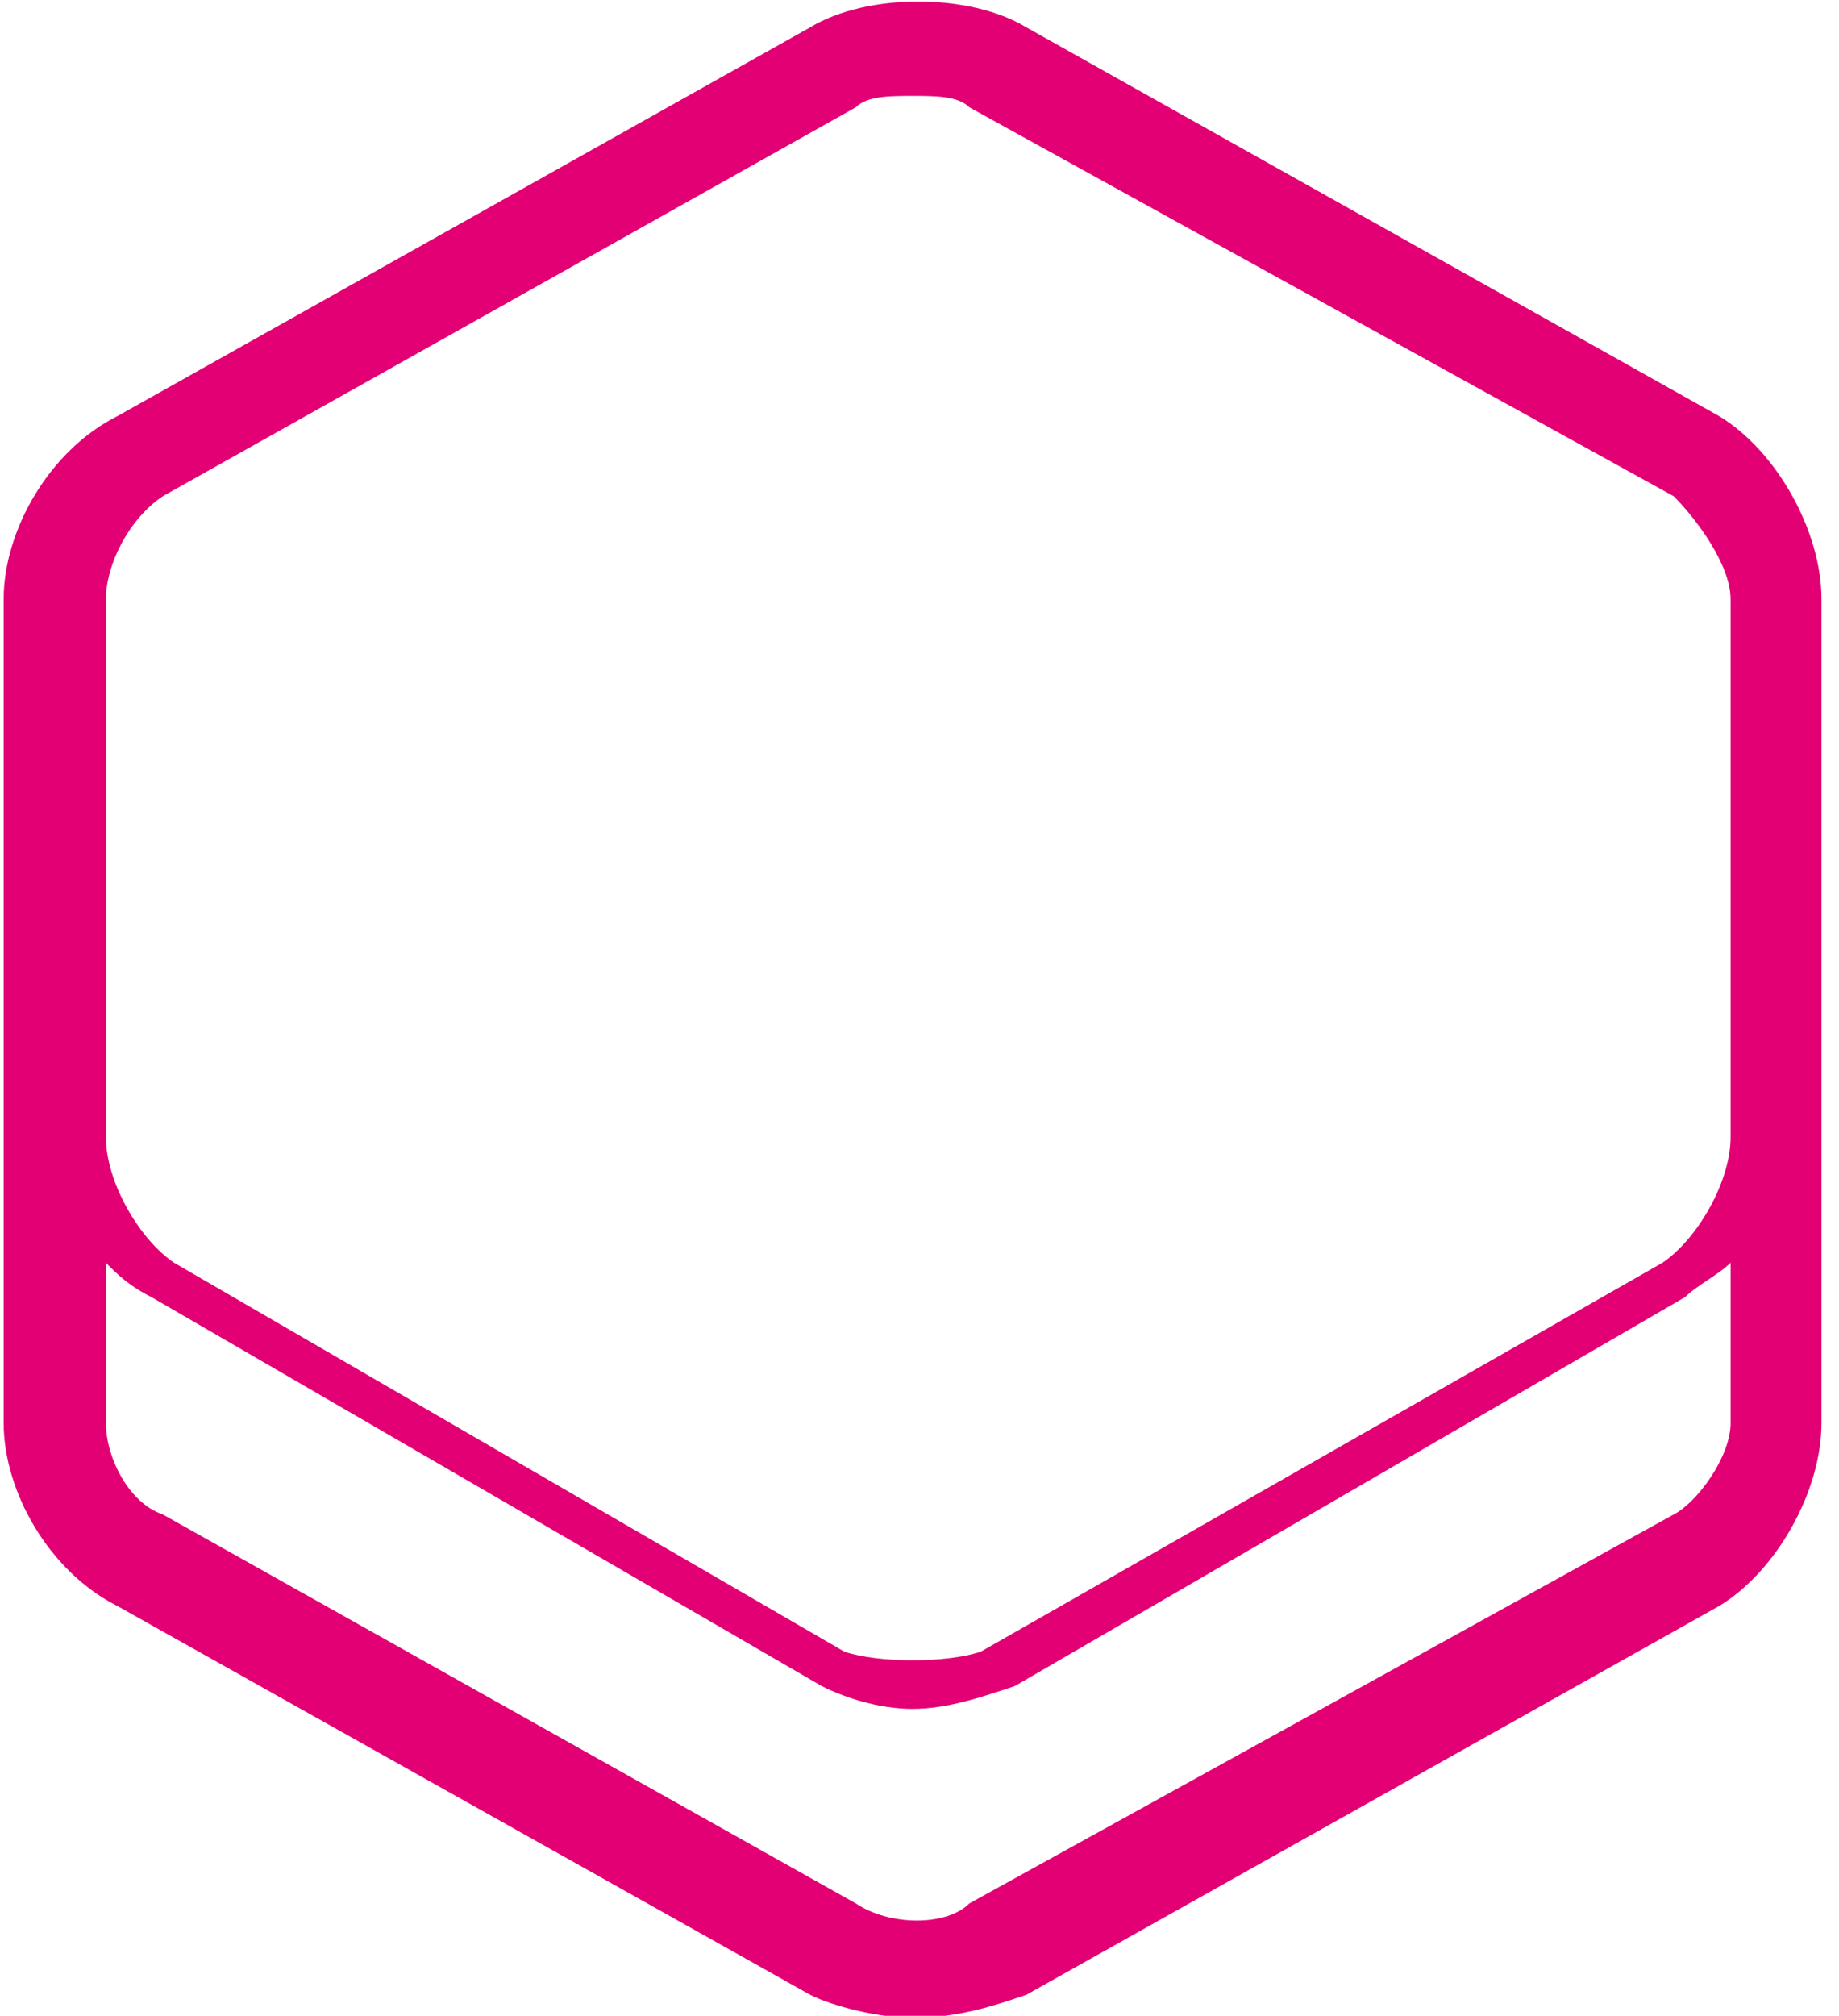 <?xml version="1.0" encoding="UTF-8" standalone="no"?>
<!DOCTYPE svg PUBLIC "-//W3C//DTD SVG 1.1//EN" "http://www.w3.org/Graphics/SVG/1.1/DTD/svg11.dtd">
<svg width="100%" height="100%" viewBox="0 0 73 80" version="1.1" xmlns="http://www.w3.org/2000/svg" xmlns:xlink="http://www.w3.org/1999/xlink" xml:space="preserve" xmlns:serif="http://www.serif.com/" style="fill-rule:evenodd;clip-rule:evenodd;stroke-linejoin:round;stroke-miterlimit:2;">
    <g transform="matrix(1.64,0,0,1.64,-690.295,-249.561)">
        <path d="M462.525,162.243L445.75,152.831C444.375,152 441.9,152 440.525,152.831L423.75,162.243C422.1,163.073 421,165.011 421,166.672L421,186.605C421,188.266 422.1,190.203 423.75,191.034L440.525,200.446C441.075,200.723 442.175,201 443,201C444.1,201 444.925,200.723 445.75,200.446L462.525,191.034C463.9,190.203 465,188.266 465,186.605L465,166.672C465,165.011 463.9,163.073 462.525,162.243ZM423.475,166.672C423.475,165.842 424.025,164.734 424.85,164.181L441.625,154.768C441.9,154.492 442.45,154.492 443,154.492C443.55,154.492 444.1,154.492 444.375,154.768L461.425,164.181C461.975,164.734 462.8,165.842 462.8,166.672L462.8,179.684C462.8,180.791 461.975,182.175 461.15,182.729L444.65,192.141C443.825,192.418 442.175,192.418 441.35,192.141L425.125,182.729C424.3,182.175 423.475,180.791 423.475,179.684L423.475,166.672ZM461.425,188.819L444.375,198.232C443.825,198.785 442.45,198.785 441.625,198.232L424.85,188.819C424.025,188.542 423.475,187.435 423.475,186.605L423.475,182.729C423.75,183.006 424.025,183.282 424.575,183.559L440.8,192.972C441.35,193.249 442.175,193.525 443,193.525C443.825,193.525 444.65,193.249 445.475,192.972L461.7,183.559C461.975,183.282 462.525,183.006 462.8,182.729L462.8,186.605C462.8,187.435 461.975,188.542 461.425,188.819Z" style="fill:rgb(226,0,116);"/>
    </g>
</svg>
